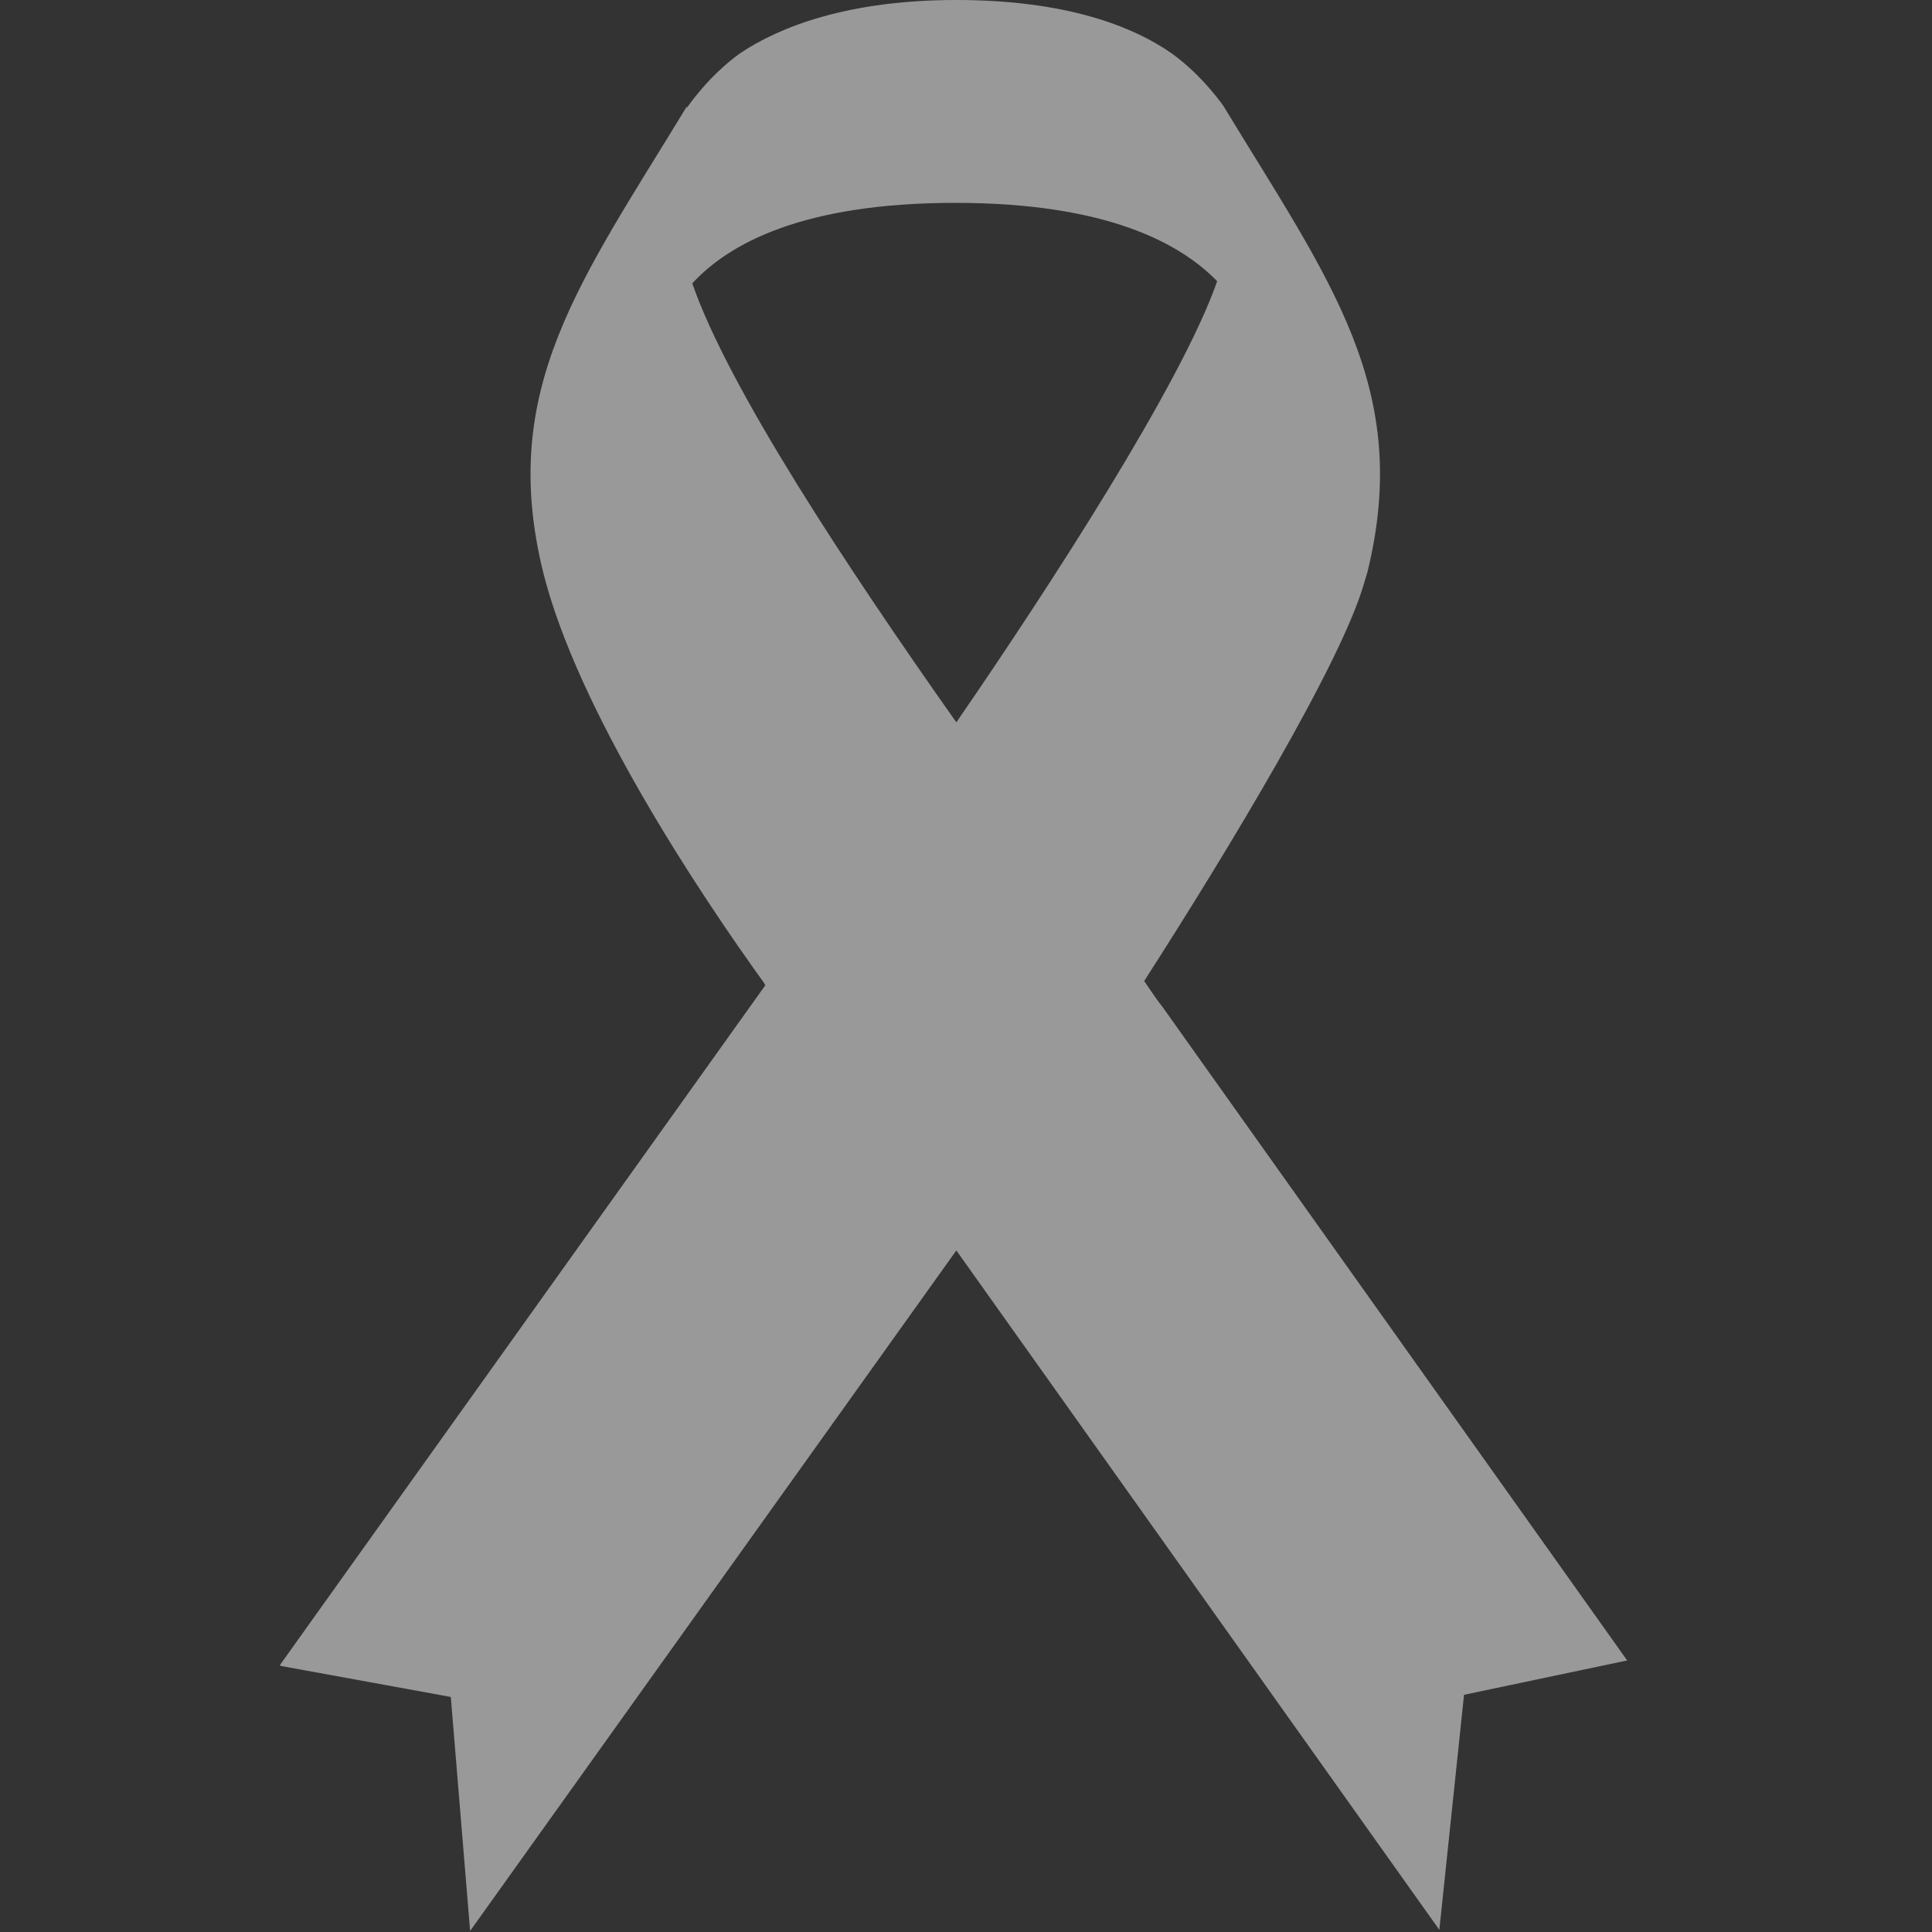 <?xml version="1.0" encoding="utf-8"?>
<!-- Generator: Adobe Illustrator 21.0.0, SVG Export Plug-In . SVG Version: 6.00 Build 0)  -->
<svg version="1.1" id="Layer_1" xmlns="http://www.w3.org/2000/svg" xmlns:xlink="http://www.w3.org/1999/xlink" x="0px" y="0px"
	 width="180px" height="180px" viewBox="0 0 180 180" style="enable-background:new 0 0 180 180;" xml:space="preserve">
<rect x="0" y="0" width="180" height="180" fill="#333333" stroke="none"/>
<style type="text/css">
	.st0{opacity:0.5;fill:#FFFFFF;}
</style>
<path class="st0" d="M108.3,93.8L108.3,93.8c-0.5-0.6-1-1.4-1.7-2.4c7.9-12.3,18.4-29.7,20.5-37.1c0.1-0.3,0.2-0.7,0.3-1
	c4.2-17.1-3.5-27.1-13.4-43.4c0,0-1.9-2.8-4.8-4.9c-3.7-2.6-10-5-20.1-5S72.6,2.5,68.9,5c-2.9,2.1-4.8,4.9-4.8,4.9
	C64,10,64,10.1,63.9,10.2C64,10.1,64,10,64,9.9c-9.9,16.3-17.6,26.3-13.4,43.4C53.8,66.1,65,83,71.2,91.6l0.1,0.2l-45.2,63.3l0,0
	v0.1l15.9,2.9l1.8,21.8l45.3-63.4l45,63.3v-0.1v0.1l2.3-21.9l15.2-3.2L108.3,93.8z M64.5,26.4c3.4-3.7,10.3-7.5,24.5-7.5
	c14,0,20.9,3.7,24.4,7.3c-3.3,9.5-15.7,28.6-24.3,41.1C78.8,52.7,67.8,36,64.5,26.4z"/>
</svg>
